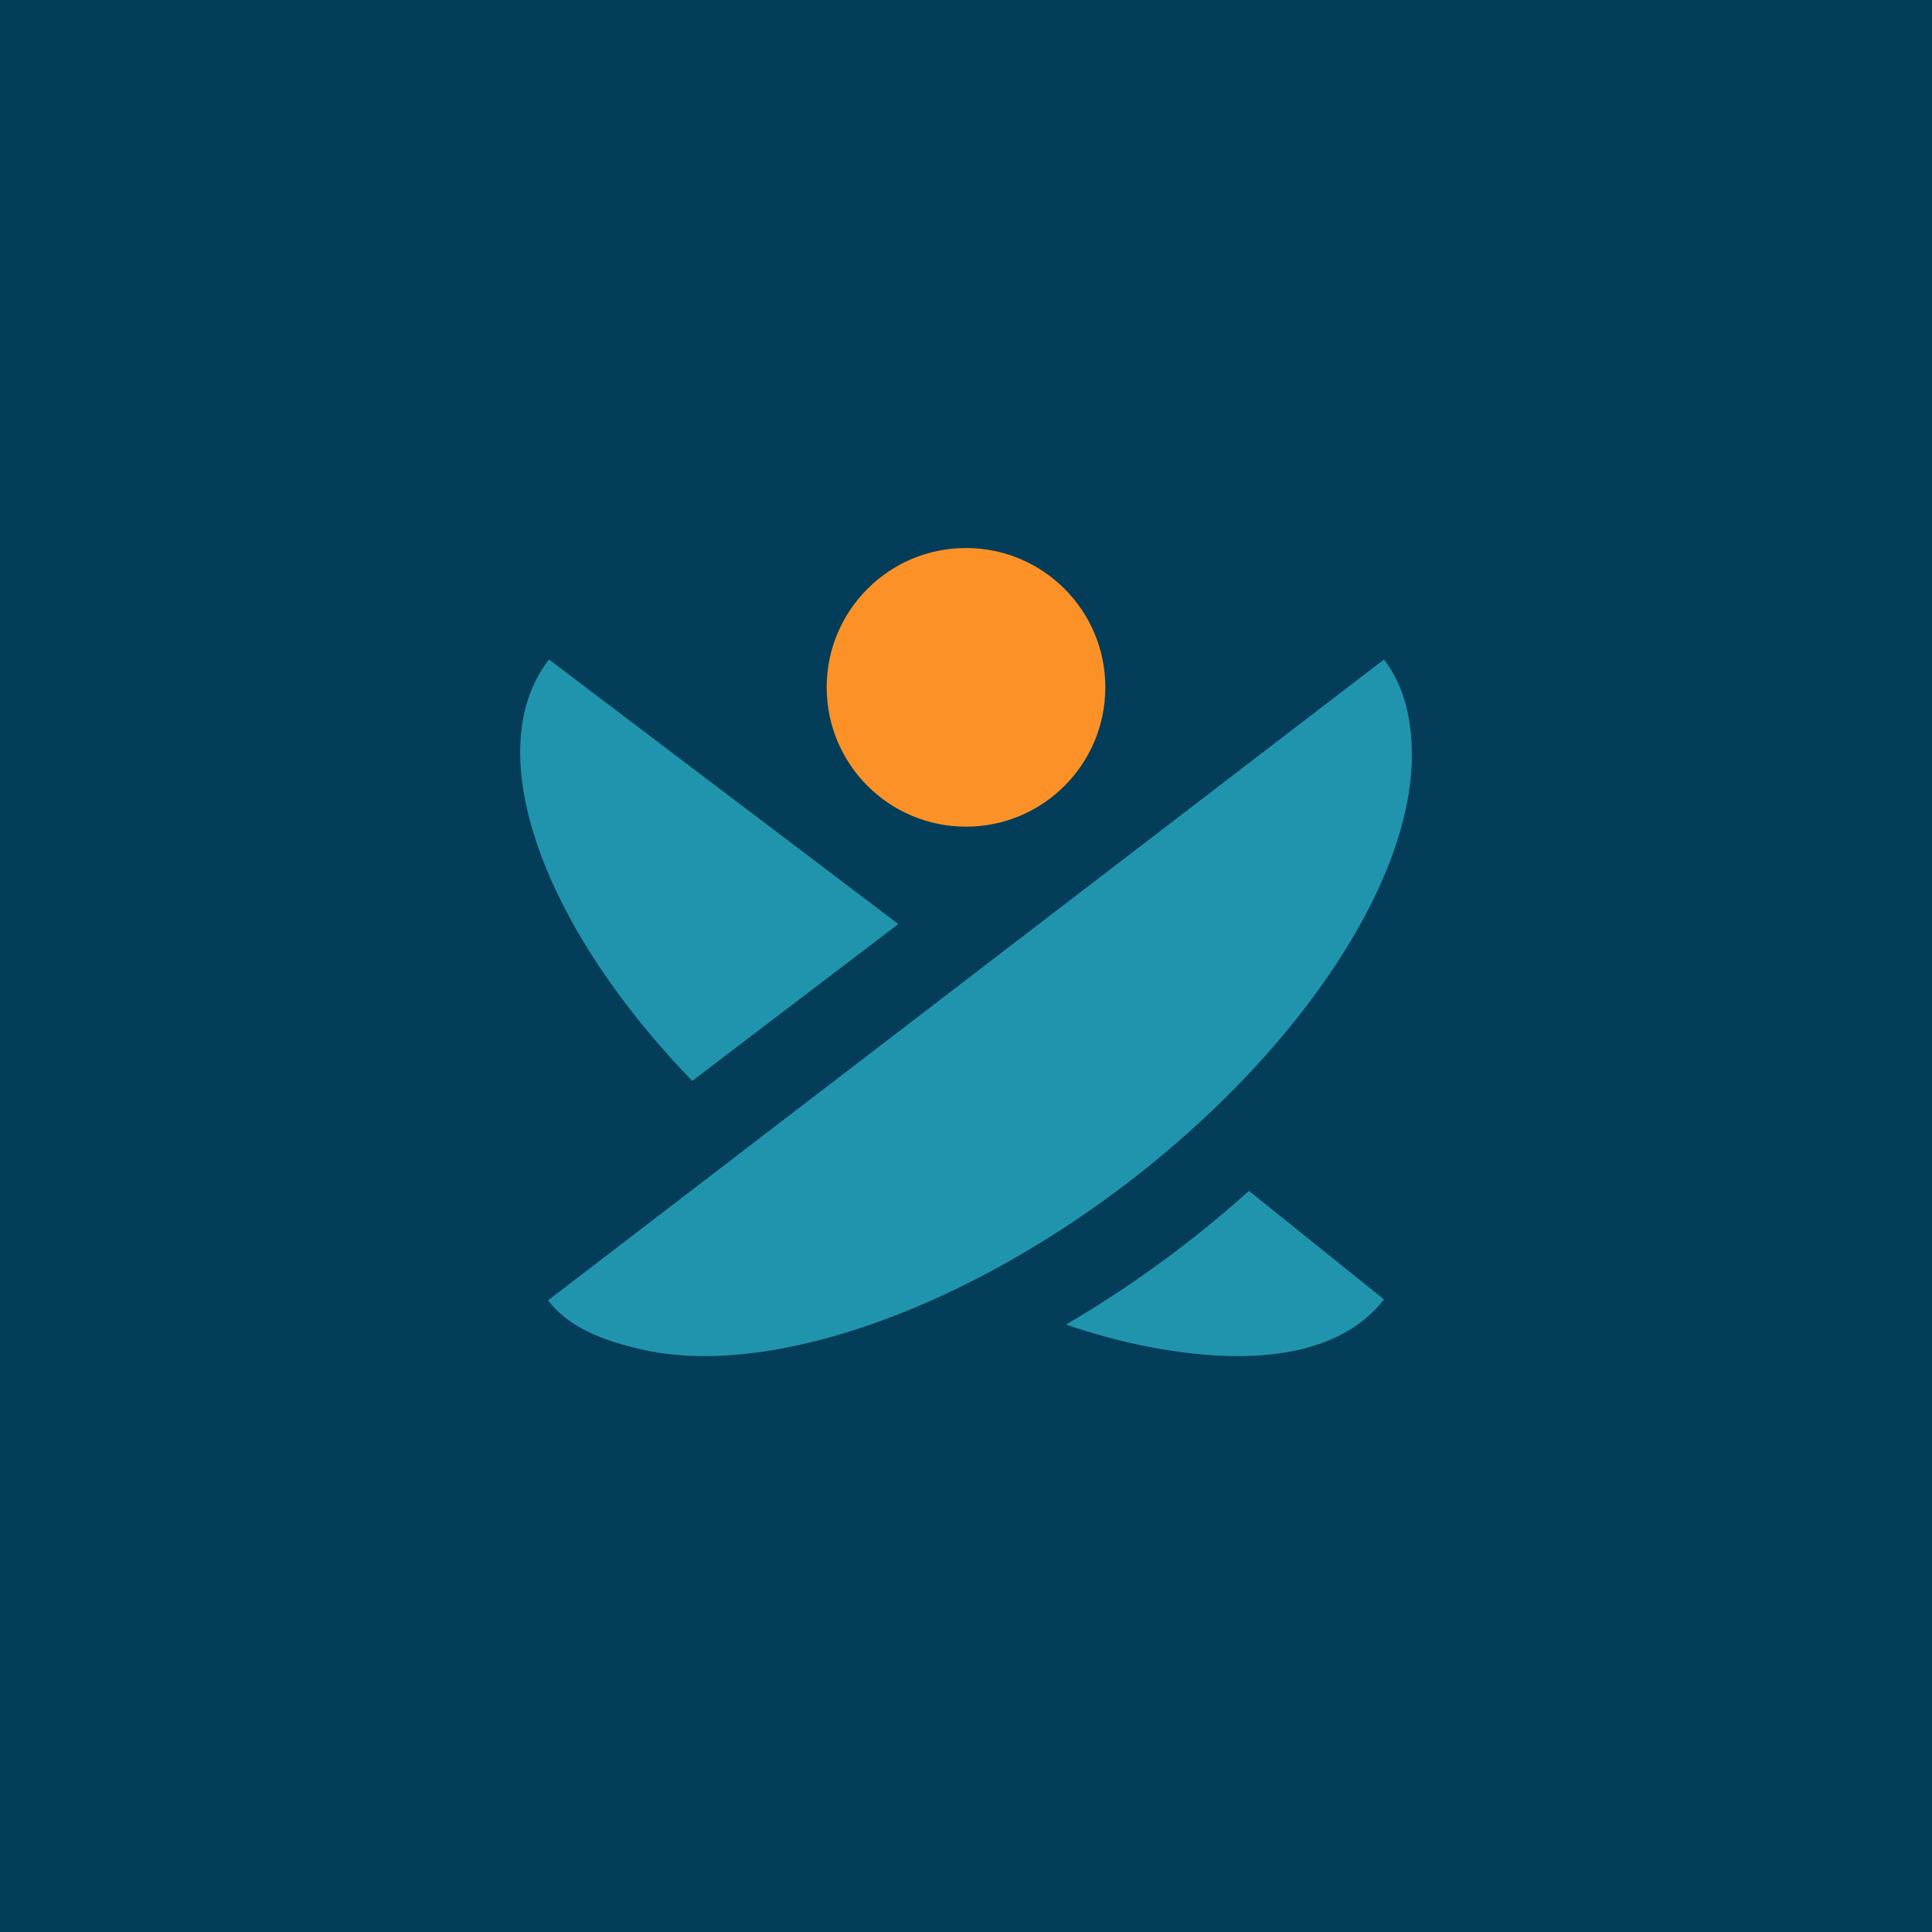 <?xml version="1.0" encoding="UTF-8" standalone="no"?><svg width="208" height="208" viewBox="0 0 208 208" fill="none" xmlns="http://www.w3.org/2000/svg">
<rect width="208" height="208" fill="#033D59"/>
<path d="M149 71C151.258 73.921 152.15 77.821 151.984 82.235C151.817 86.649 150.412 91.615 147.847 96.85C145.282 102.085 141.608 107.486 137.035 112.745C132.462 118.004 127.079 123.018 121.194 127.501C115.309 131.984 109.037 135.847 102.735 138.87C96.434 141.894 90.227 144.018 84.469 145.123C78.711 146.227 73.515 146.289 69.176 145.306C64.838 144.323 61.258 142.921 59 140L149 71Z" fill="#2194AD"/>
<path d="M96.718 99.483L59.104 71C54.54 76.9 55.08 86.154 60.264 96.728C63.484 103.296 68.406 110.038 74.525 116.374L96.718 99.483Z" fill="#2194AD"/>
<path d="M114.77 142.603C117.813 143.643 120.803 144.451 123.695 145.005C135.334 147.236 144.437 145.792 149.001 139.892L134.464 128.211C132.033 130.397 129.491 132.5 126.863 134.5C122.973 137.46 118.915 140.18 114.77 142.603Z" fill="#2194AD"/>
<path d="M104 59C112.285 59 119 65.716 119 74C119 82.284 112.285 89 104 89C95.716 89 89.001 82.284 89.001 74C89.001 65.716 95.716 59 104 59Z" fill="#FC9227"/>
</svg>
